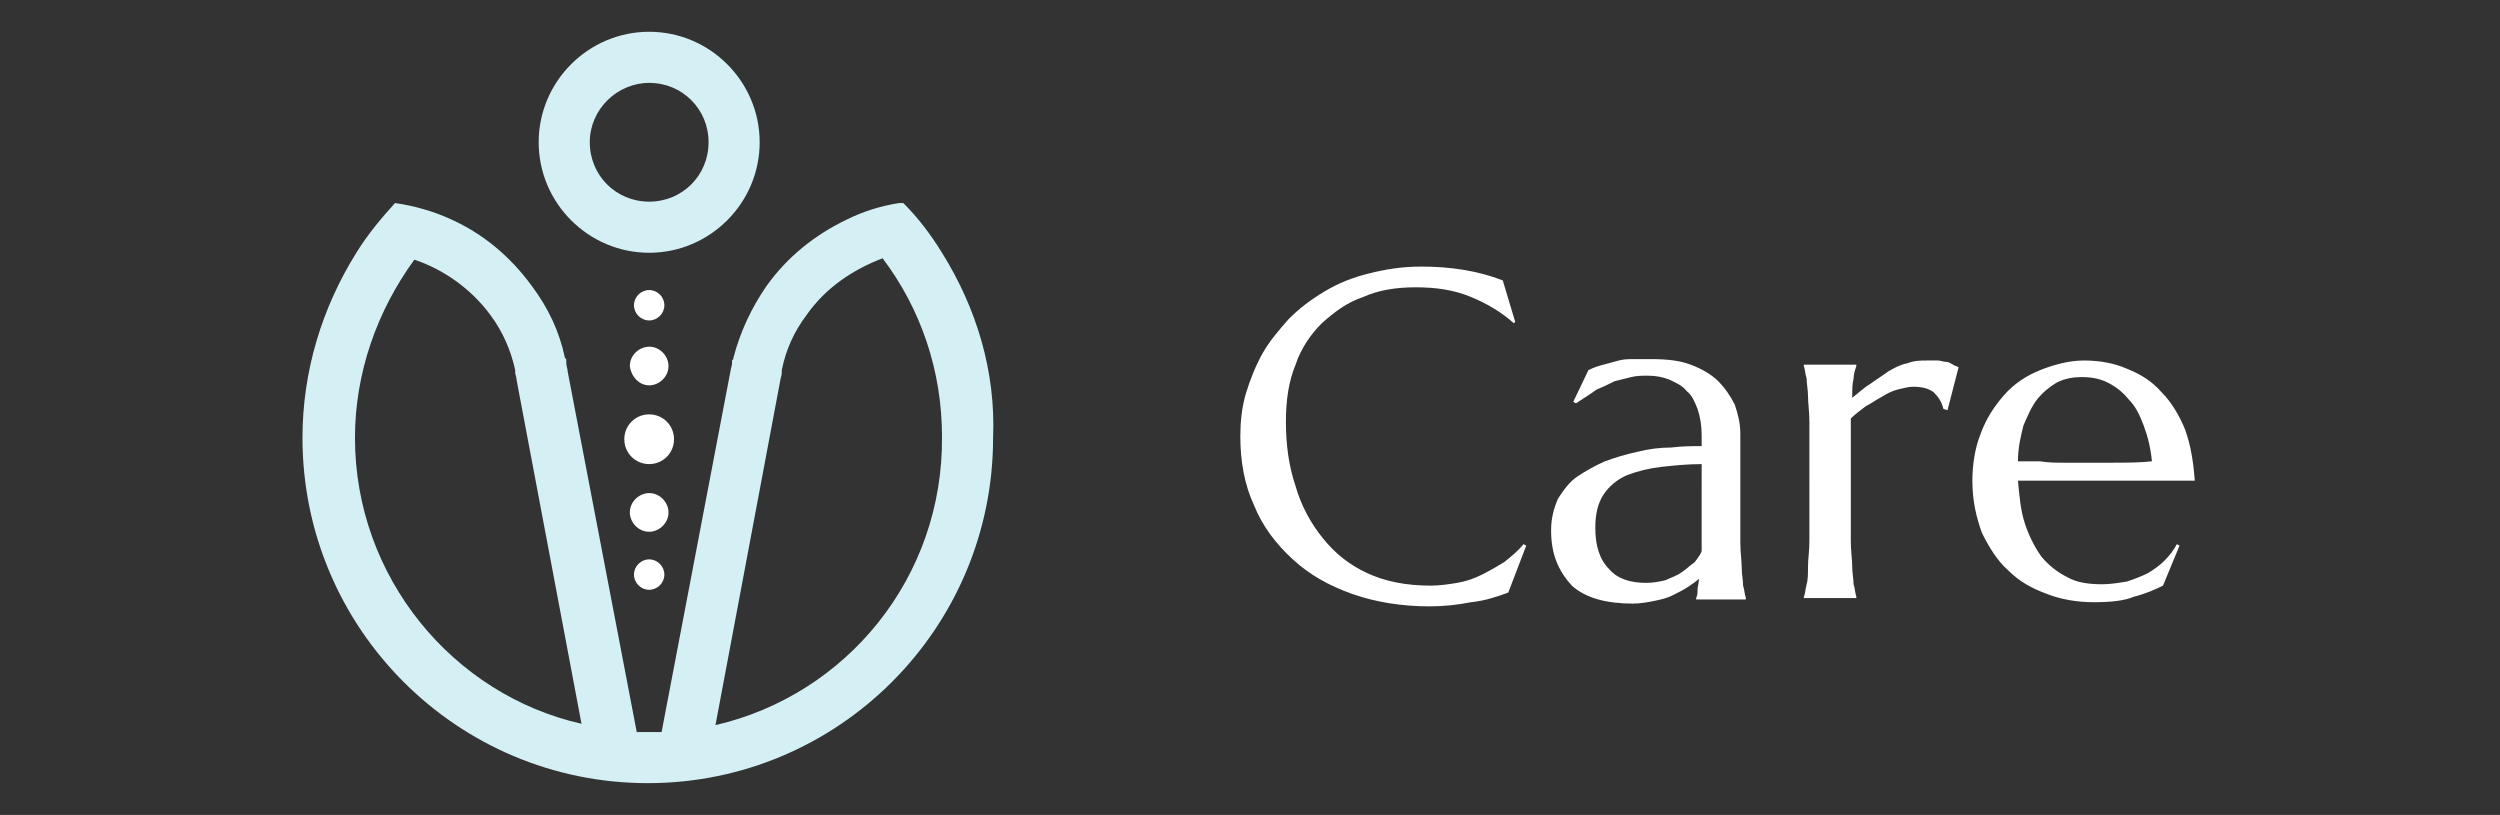 <?xml version="1.0" encoding="utf-8"?>
<!-- Generator: Adobe Illustrator 28.1.0, SVG Export Plug-In . SVG Version: 6.00 Build 0)  -->
<svg version="1.1" id="Layer_1" xmlns="http://www.w3.org/2000/svg" xmlns:xlink="http://www.w3.org/1999/xlink" x="0px" y="0px"
	 viewBox="0 0 181 59" style="enable-background:new 0 0 181 59;" xml:space="preserve">
<rect x="0" y="0" width="181" height="59" fill="#333333" stroke="none"/>
<style type="text/css">
	.st0{fill:#FFFFFF;}
	.st1{fill:#D4F0F5;}
</style>
<g>
	<path class="st0" d="M109.7,23.3l-0.1,0.1c-0.9-0.8-1.9-1.4-3.1-1.9c-1.2-0.5-2.5-0.7-4-0.7c-1.4,0-2.7,0.2-3.8,0.7
		c-1.2,0.4-2.1,1.1-3,1.9c-0.8,0.8-1.5,1.8-1.9,3c-0.5,1.2-0.7,2.6-0.7,4.1c0,1.7,0.2,3.2,0.7,4.7c0.4,1.4,1.1,2.7,2,3.8
		c0.9,1.1,1.9,1.9,3.2,2.5c1.3,0.6,2.8,0.9,4.6,0.9c0.6,0,1.3-0.1,1.9-0.2c0.6-0.1,1.2-0.3,1.8-0.6c0.6-0.3,1.1-0.6,1.6-0.9
		c0.5-0.4,1-0.8,1.4-1.3l0.2,0.1l-1.3,3.4c-0.8,0.3-1.7,0.6-2.7,0.7c-1,0.2-2,0.3-3,0.3c-2,0-3.9-0.3-5.6-0.9
		c-1.7-0.6-3.1-1.4-4.3-2.5c-1.2-1.1-2.2-2.4-2.8-3.9c-0.7-1.5-1-3.2-1-5c0-1,0.1-2.1,0.4-3.1c0.3-1,0.7-2,1.2-2.9
		c0.5-0.9,1.2-1.7,1.9-2.5c0.8-0.8,1.6-1.4,2.6-2c1-0.6,2-1,3.2-1.3c1.2-0.3,2.4-0.5,3.8-0.5c2.1,0,4.1,0.3,5.9,1L109.7,23.3z
		 M112.3,38.4c0-0.9,0.2-1.6,0.5-2.3c0.4-0.6,0.8-1.2,1.4-1.6c0.6-0.4,1.3-0.8,2-1.1c0.8-0.3,1.5-0.5,2.4-0.7
		c0.8-0.2,1.6-0.3,2.4-0.3c0.8-0.1,1.5-0.1,2.2-0.1v-0.8c0-0.7-0.1-1.3-0.3-1.9c-0.2-0.5-0.4-1-0.8-1.3c-0.3-0.4-0.8-0.6-1.2-0.8
		c-0.5-0.2-1-0.3-1.6-0.3c-0.4,0-0.8,0-1.2,0.1c-0.4,0.1-0.8,0.2-1.2,0.3c-0.4,0.2-0.8,0.4-1.3,0.6c-0.4,0.3-0.9,0.6-1.5,1l-0.2-0.1
		l1.1-2.3c0.4-0.2,0.7-0.3,1.1-0.4c0.4-0.1,0.7-0.2,1.1-0.3c0.4-0.1,0.7-0.1,1.1-0.1c0.4,0,0.8,0,1.2,0c1.2,0,2.1,0.1,2.9,0.4
		c0.8,0.3,1.5,0.7,2,1.2c0.5,0.5,0.9,1.1,1.2,1.7c0.2,0.6,0.4,1.3,0.4,2.1v5.4c0,0.9,0,1.8,0,2.5c0,0.7,0.1,1.3,0.1,1.8
		c0,0.5,0.1,0.9,0.1,1.3c0.1,0.3,0.1,0.6,0.2,0.9v0.1h-3.6v-0.1c0.1-0.2,0.1-0.4,0.1-0.6c0-0.2,0.1-0.5,0.1-0.8
		c-0.2,0.2-0.5,0.4-0.8,0.6c-0.3,0.2-0.7,0.4-1.1,0.6c-0.4,0.2-0.8,0.3-1.3,0.4c-0.5,0.1-1,0.2-1.6,0.2c-1.9,0-3.4-0.4-4.4-1.3
		C112.8,41.3,112.3,40.1,112.3,38.4z M123.2,33.6c-1,0-2,0.1-2.9,0.2c-0.9,0.1-1.7,0.3-2.5,0.6c-0.7,0.3-1.3,0.8-1.7,1.4
		c-0.4,0.6-0.6,1.4-0.6,2.4c0,1.3,0.3,2.3,1,3c0.6,0.7,1.5,1,2.7,1c0.5,0,1-0.1,1.4-0.2c0.4-0.2,0.8-0.3,1.2-0.6
		c0.3-0.2,0.6-0.5,0.9-0.7c0.2-0.3,0.4-0.5,0.5-0.8c0-0.4,0-0.9,0-1.4c0-0.5,0-1.1,0-1.7V33.6z M131,32.9c0-0.9,0-1.7,0-2.4
		c0-0.7-0.1-1.3-0.1-1.8c0-0.5-0.1-0.9-0.1-1.3c-0.1-0.3-0.1-0.6-0.2-0.9v-0.1h3.8v0.1c-0.1,0.3-0.2,0.6-0.2,0.9
		c-0.1,0.4-0.1,0.8-0.1,1.4c0.4-0.3,0.8-0.7,1.3-1c0.4-0.3,0.9-0.6,1.3-0.9c0.5-0.3,0.9-0.5,1.4-0.6c0.5-0.2,1-0.2,1.4-0.2
		c0.3,0,0.6,0,0.8,0c0.2,0,0.4,0.1,0.6,0.1c0.2,0,0.3,0.1,0.5,0.2c0.1,0.1,0.3,0.1,0.4,0.2l-0.8,3.1l-0.3-0.1
		c-0.1-0.5-0.4-0.9-0.7-1.2c-0.4-0.3-0.9-0.4-1.5-0.4c-0.3,0-0.7,0.1-1.1,0.2c-0.4,0.1-0.8,0.3-1.1,0.5c-0.4,0.2-0.8,0.5-1.2,0.7
		c-0.4,0.3-0.8,0.6-1.1,0.9c0,0.3,0,0.7,0,1c0,0.4,0,0.8,0,1.2v4.2c0,0.9,0,1.8,0,2.5c0,0.7,0.1,1.3,0.1,1.8c0,0.5,0.1,0.9,0.1,1.3
		c0.1,0.3,0.1,0.6,0.2,0.9v0.1h-3.8v-0.1c0.1-0.2,0.1-0.5,0.2-0.9c0.1-0.3,0.1-0.8,0.1-1.3c0-0.5,0.1-1.1,0.1-1.8c0-0.7,0-1.5,0-2.5
		V32.9z M151.6,43.6c-1.2,0-2.4-0.2-3.4-0.6c-1.1-0.4-2-0.9-2.8-1.7c-0.8-0.7-1.4-1.7-1.9-2.7c-0.4-1.1-0.7-2.3-0.7-3.8
		c0-1.2,0.2-2.4,0.6-3.4c0.4-1.1,1-2,1.7-2.8c0.7-0.8,1.6-1.4,2.6-1.8c1-0.4,2.1-0.7,3.2-0.7c1.1,0,2.2,0.2,3.1,0.6
		c1,0.4,1.8,0.9,2.5,1.7c0.7,0.7,1.3,1.7,1.7,2.7c0.4,1.1,0.6,2.3,0.7,3.7c-1.2,0-2.5,0-3.7,0c-1.2,0-2.5,0-3.9,0c-1,0-1.9,0-2.8,0
		c-0.9,0-1.7,0-2.4,0c0.1,1.1,0.2,2.2,0.5,3.1c0.3,0.9,0.7,1.7,1.2,2.4c0.5,0.6,1.1,1.1,1.9,1.5c0.7,0.4,1.6,0.5,2.5,0.5
		c0.6,0,1.2-0.1,1.8-0.2c0.6-0.2,1.1-0.4,1.5-0.6c0.5-0.3,0.9-0.6,1.2-0.9c0.4-0.4,0.7-0.8,0.9-1.2l0.2,0.1l-1.2,2.9
		c-0.6,0.3-1.3,0.6-2.1,0.8C153.8,43.5,152.8,43.6,151.6,43.6z M149.5,33.5c1.1,0,2.2,0,3.3,0c1.1,0,2.1,0,3-0.1
		c-0.1-1-0.3-1.8-0.6-2.6c-0.3-0.8-0.6-1.4-1.1-1.9c-0.4-0.5-0.9-0.9-1.5-1.2c-0.6-0.3-1.2-0.4-1.9-0.4c-0.6,0-1.2,0.1-1.8,0.4
		c-0.5,0.3-1,0.7-1.4,1.2c-0.4,0.5-0.7,1.2-1,1.9c-0.2,0.8-0.4,1.6-0.4,2.6c0.5,0,1,0,1.6,0C148.3,33.5,148.9,33.5,149.5,33.5z"/>
	<path class="st1" d="M47,18.3c4.4,0,8-3.6,8-8c0-4.4-3.6-8-8-8s-8,3.6-8,8C39,14.7,42.6,18.3,47,18.3z M47,6c2.4,0,4.3,1.9,4.3,4.3
		s-1.9,4.3-4.3,4.3c-2.4,0-4.3-1.9-4.3-4.3C42.7,7.9,44.7,6,47,6z"/>
	<path class="st1" d="M68.2,18.3c-0.8-1.3-1.7-2.5-2.8-3.6c-0.1,0-0.2,0-0.3,0c-1.3,0.2-2.6,0.6-3.8,1.2C59,17,57,18.6,55.5,20.7
		c-1.1,1.6-1.9,3.3-2.4,5.2c0,0.1,0,0.1-0.1,0.2l0,0.2c0,0.2-0.1,0.4-0.1,0.5l-5,26.2c-0.3,0-0.6,0-0.9,0c-0.3,0-0.6,0-0.9,0
		l-5-26.1c0-0.2-0.1-0.4-0.1-0.6l0-0.2c0-0.1,0-0.1-0.1-0.2c-0.4-1.9-1.2-3.6-2.4-5.2c-1.6-2.2-3.6-3.8-5.8-4.8
		c-1.3-0.6-2.7-1-4.1-1.2c-1,1.1-2,2.3-2.8,3.6c-2.5,4-3.9,8.6-3.9,13.4c0,13.8,11.2,25,25,25c13.8,0,25-11.2,25-25
		C72.1,26.9,70.7,22.3,68.2,18.3z M25.7,31.7c0-4.7,1.6-9.2,4.3-12.9c0,0,0,0,0,0c2.1,0.7,4.1,2.1,5.5,4c0.9,1.2,1.5,2.6,1.8,4
		c0,0,0,0.1,0,0.1l0,0.1c0,0.1,0.1,0.3,0.1,0.5l4.7,24.9C32.8,50.3,25.7,41.8,25.7,31.7z M51.8,52.5l4.7-25c0-0.1,0.1-0.3,0.1-0.5
		l0-0.1c0,0,0-0.1,0-0.1c0.3-1.5,0.9-2.8,1.8-4c1.4-2,3.4-3.3,5.5-4.1c2.8,3.7,4.3,8.2,4.3,12.9C68.3,41.8,61.3,50.3,51.8,52.5z"/>
	<path class="st0" d="M47,23.2c0.6,0,1.1-0.5,1.1-1.1c0-0.6-0.5-1.1-1.1-1.1s-1.1,0.5-1.1,1.1C45.9,22.7,46.4,23.2,47,23.2z"/>
	<path class="st0" d="M47,27.9c0.7,0,1.4-0.6,1.4-1.4c0-0.7-0.6-1.4-1.4-1.4c-0.7,0-1.4,0.6-1.4,1.4C45.7,27.3,46.3,27.9,47,27.9z"
		/>
	<path class="st0" d="M47,30c-1,0-1.8,0.8-1.8,1.8c0,1,0.8,1.8,1.8,1.8s1.8-0.8,1.8-1.8C48.8,30.8,48,30,47,30z"/>
	<path class="st0" d="M47,40.5c-0.6,0-1.1,0.5-1.1,1.1c0,0.6,0.5,1.1,1.1,1.1s1.1-0.5,1.1-1.1C48.1,41,47.6,40.5,47,40.5z"/>
	<path class="st0" d="M47,35.7c-0.7,0-1.4,0.6-1.4,1.4c0,0.7,0.6,1.4,1.4,1.4c0.7,0,1.4-0.6,1.4-1.4C48.4,36.4,47.8,35.7,47,35.7z"
		/>
</g>
</svg>
